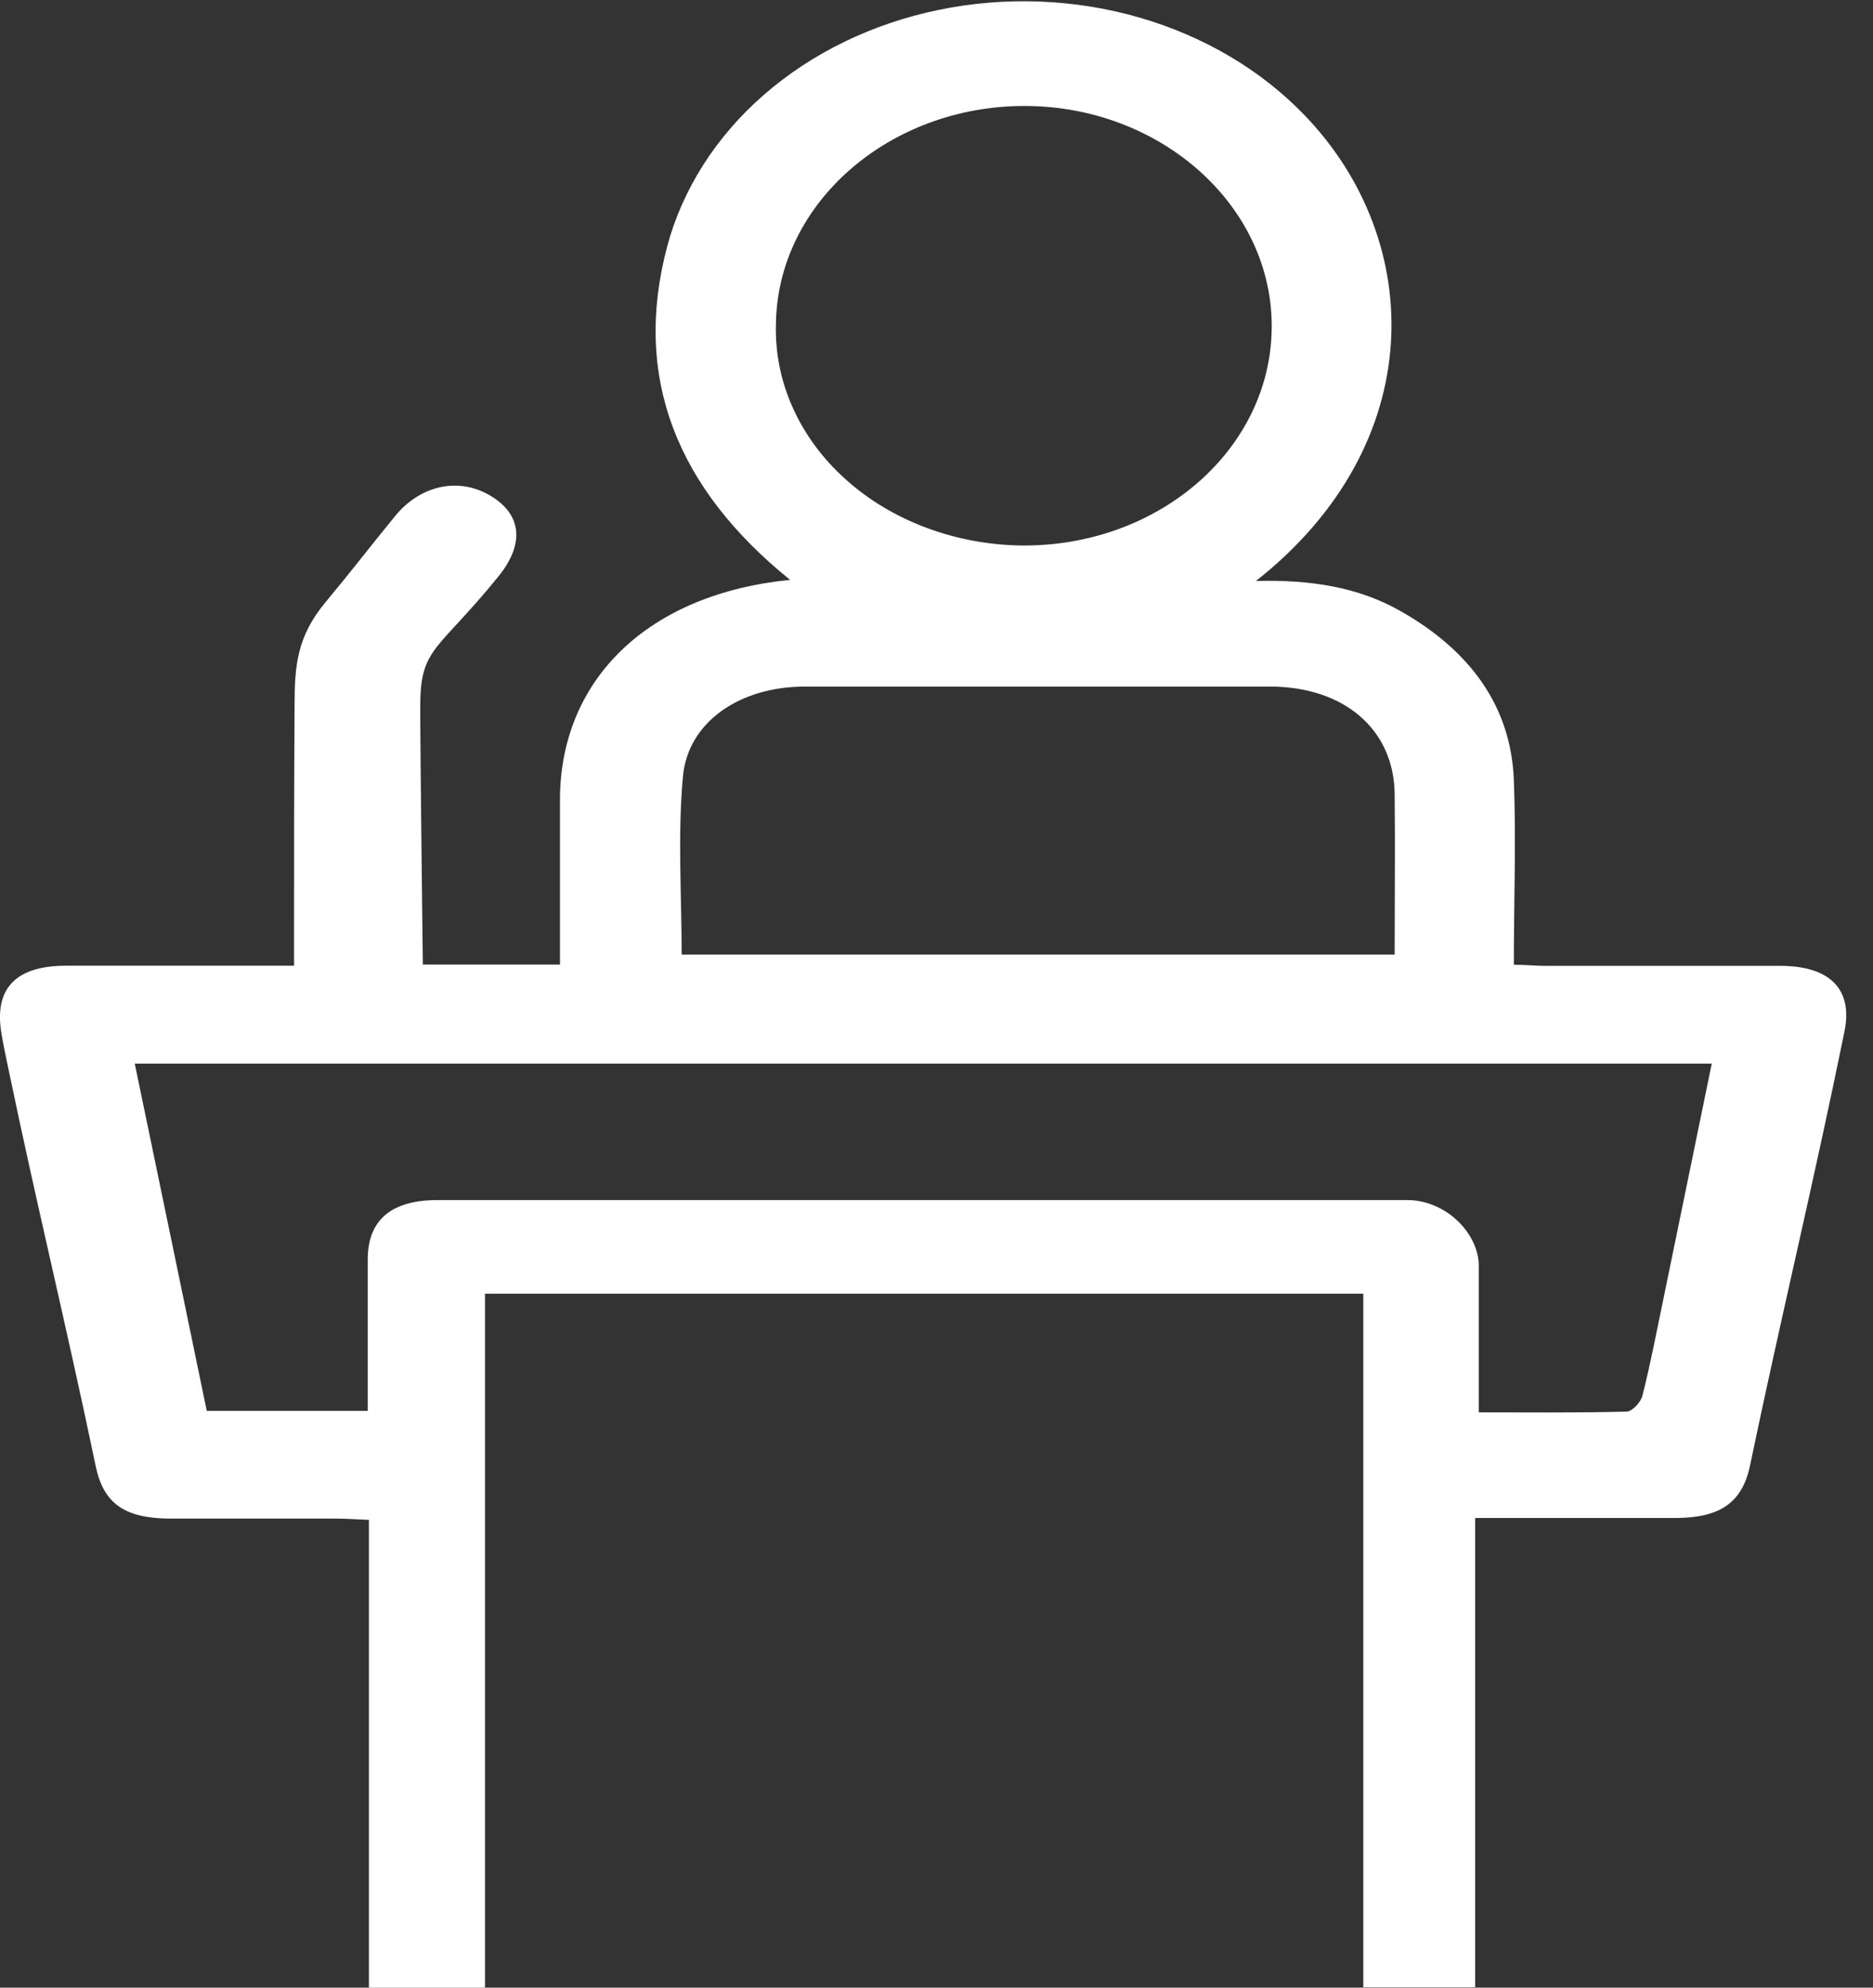 <svg width="33" height="35" viewBox="0 0 33 35" fill="none" xmlns="http://www.w3.org/2000/svg">
<rect x="0" y="0" width="33" height="35" fill="#333333" stroke="none"/>
<path id="Vector" d="M22.129 10.23C23.096 10.206 23.928 10.338 24.668 10.756C25.909 11.457 26.62 12.442 26.672 13.731C26.714 14.8 26.672 15.88 26.672 16.988C26.884 16.988 27.054 17.008 27.218 17.008C28.602 17.008 29.985 17.008 31.369 17.008C32.243 17.008 32.65 17.423 32.497 18.165C31.948 20.856 31.394 23.123 30.832 25.812C30.696 26.457 30.306 26.726 29.537 26.73C28.379 26.73 27.222 26.73 25.991 26.73V34.993H24.02V22.781H8.545V35H6.5V26.763C6.274 26.755 6.104 26.741 5.926 26.741C4.942 26.741 3.955 26.741 2.969 26.741C2.19 26.731 1.821 26.47 1.686 25.816C1.162 23.304 0.648 21.231 0.129 18.73C0.089 18.542 0.049 18.352 0.02 18.162C-0.096 17.397 0.286 17.005 1.168 17.005C2.328 17.005 3.489 17.005 4.649 17.005H5.181V16.527C5.181 14.891 5.181 14.062 5.19 12.425C5.19 11.726 5.232 11.21 5.733 10.607C6.234 10.004 6.435 9.733 6.957 9.092C7.406 8.541 8.081 8.396 8.639 8.728C9.197 9.06 9.247 9.579 8.777 10.156C7.704 11.478 7.404 11.394 7.404 12.437C7.404 13.303 7.45 16.985 7.45 16.985H9.866V15.951C9.866 15.304 9.866 14.658 9.866 14.012C9.905 11.926 11.449 10.455 13.921 10.211C11.918 8.594 11.146 6.641 11.753 4.347C12.022 3.335 12.613 2.407 13.458 1.67C14.304 0.933 15.372 0.414 16.54 0.174C17.709 -0.067 18.932 -0.02 20.072 0.308C21.211 0.637 22.222 1.234 22.989 2.033C25.115 4.243 25.192 7.817 22.129 10.23ZM30.159 18.729H2.374C2.802 20.79 3.223 22.811 3.643 24.844H6.479V22.18C6.479 21.462 6.916 21.132 7.712 21.132H24.792C25.482 21.132 26.054 21.724 26.054 22.289C26.054 23.138 26.054 23.985 26.054 24.87C26.945 24.87 27.801 24.88 28.656 24.857C28.757 24.857 28.91 24.692 28.939 24.571C29.075 24.036 29.178 23.492 29.291 22.952L30.159 18.729ZM12.01 16.81H24.572C24.572 15.845 24.582 14.911 24.572 13.977C24.559 12.847 23.683 12.091 22.379 12.09C19.645 12.09 16.911 12.09 14.176 12.09C13.042 12.09 12.122 12.708 12.033 13.67C11.937 14.709 12.01 15.751 12.01 16.81ZM13.671 5.717C13.658 6.219 13.759 6.719 13.971 7.187C14.182 7.655 14.498 8.082 14.902 8.443C15.305 8.805 15.787 9.094 16.321 9.293C16.854 9.493 17.428 9.599 18.009 9.606C20.427 9.621 22.393 7.907 22.406 5.765C22.42 3.623 20.456 1.874 18.066 1.866C15.677 1.858 13.69 3.573 13.671 5.717Z" fill="white"/>
</svg>
